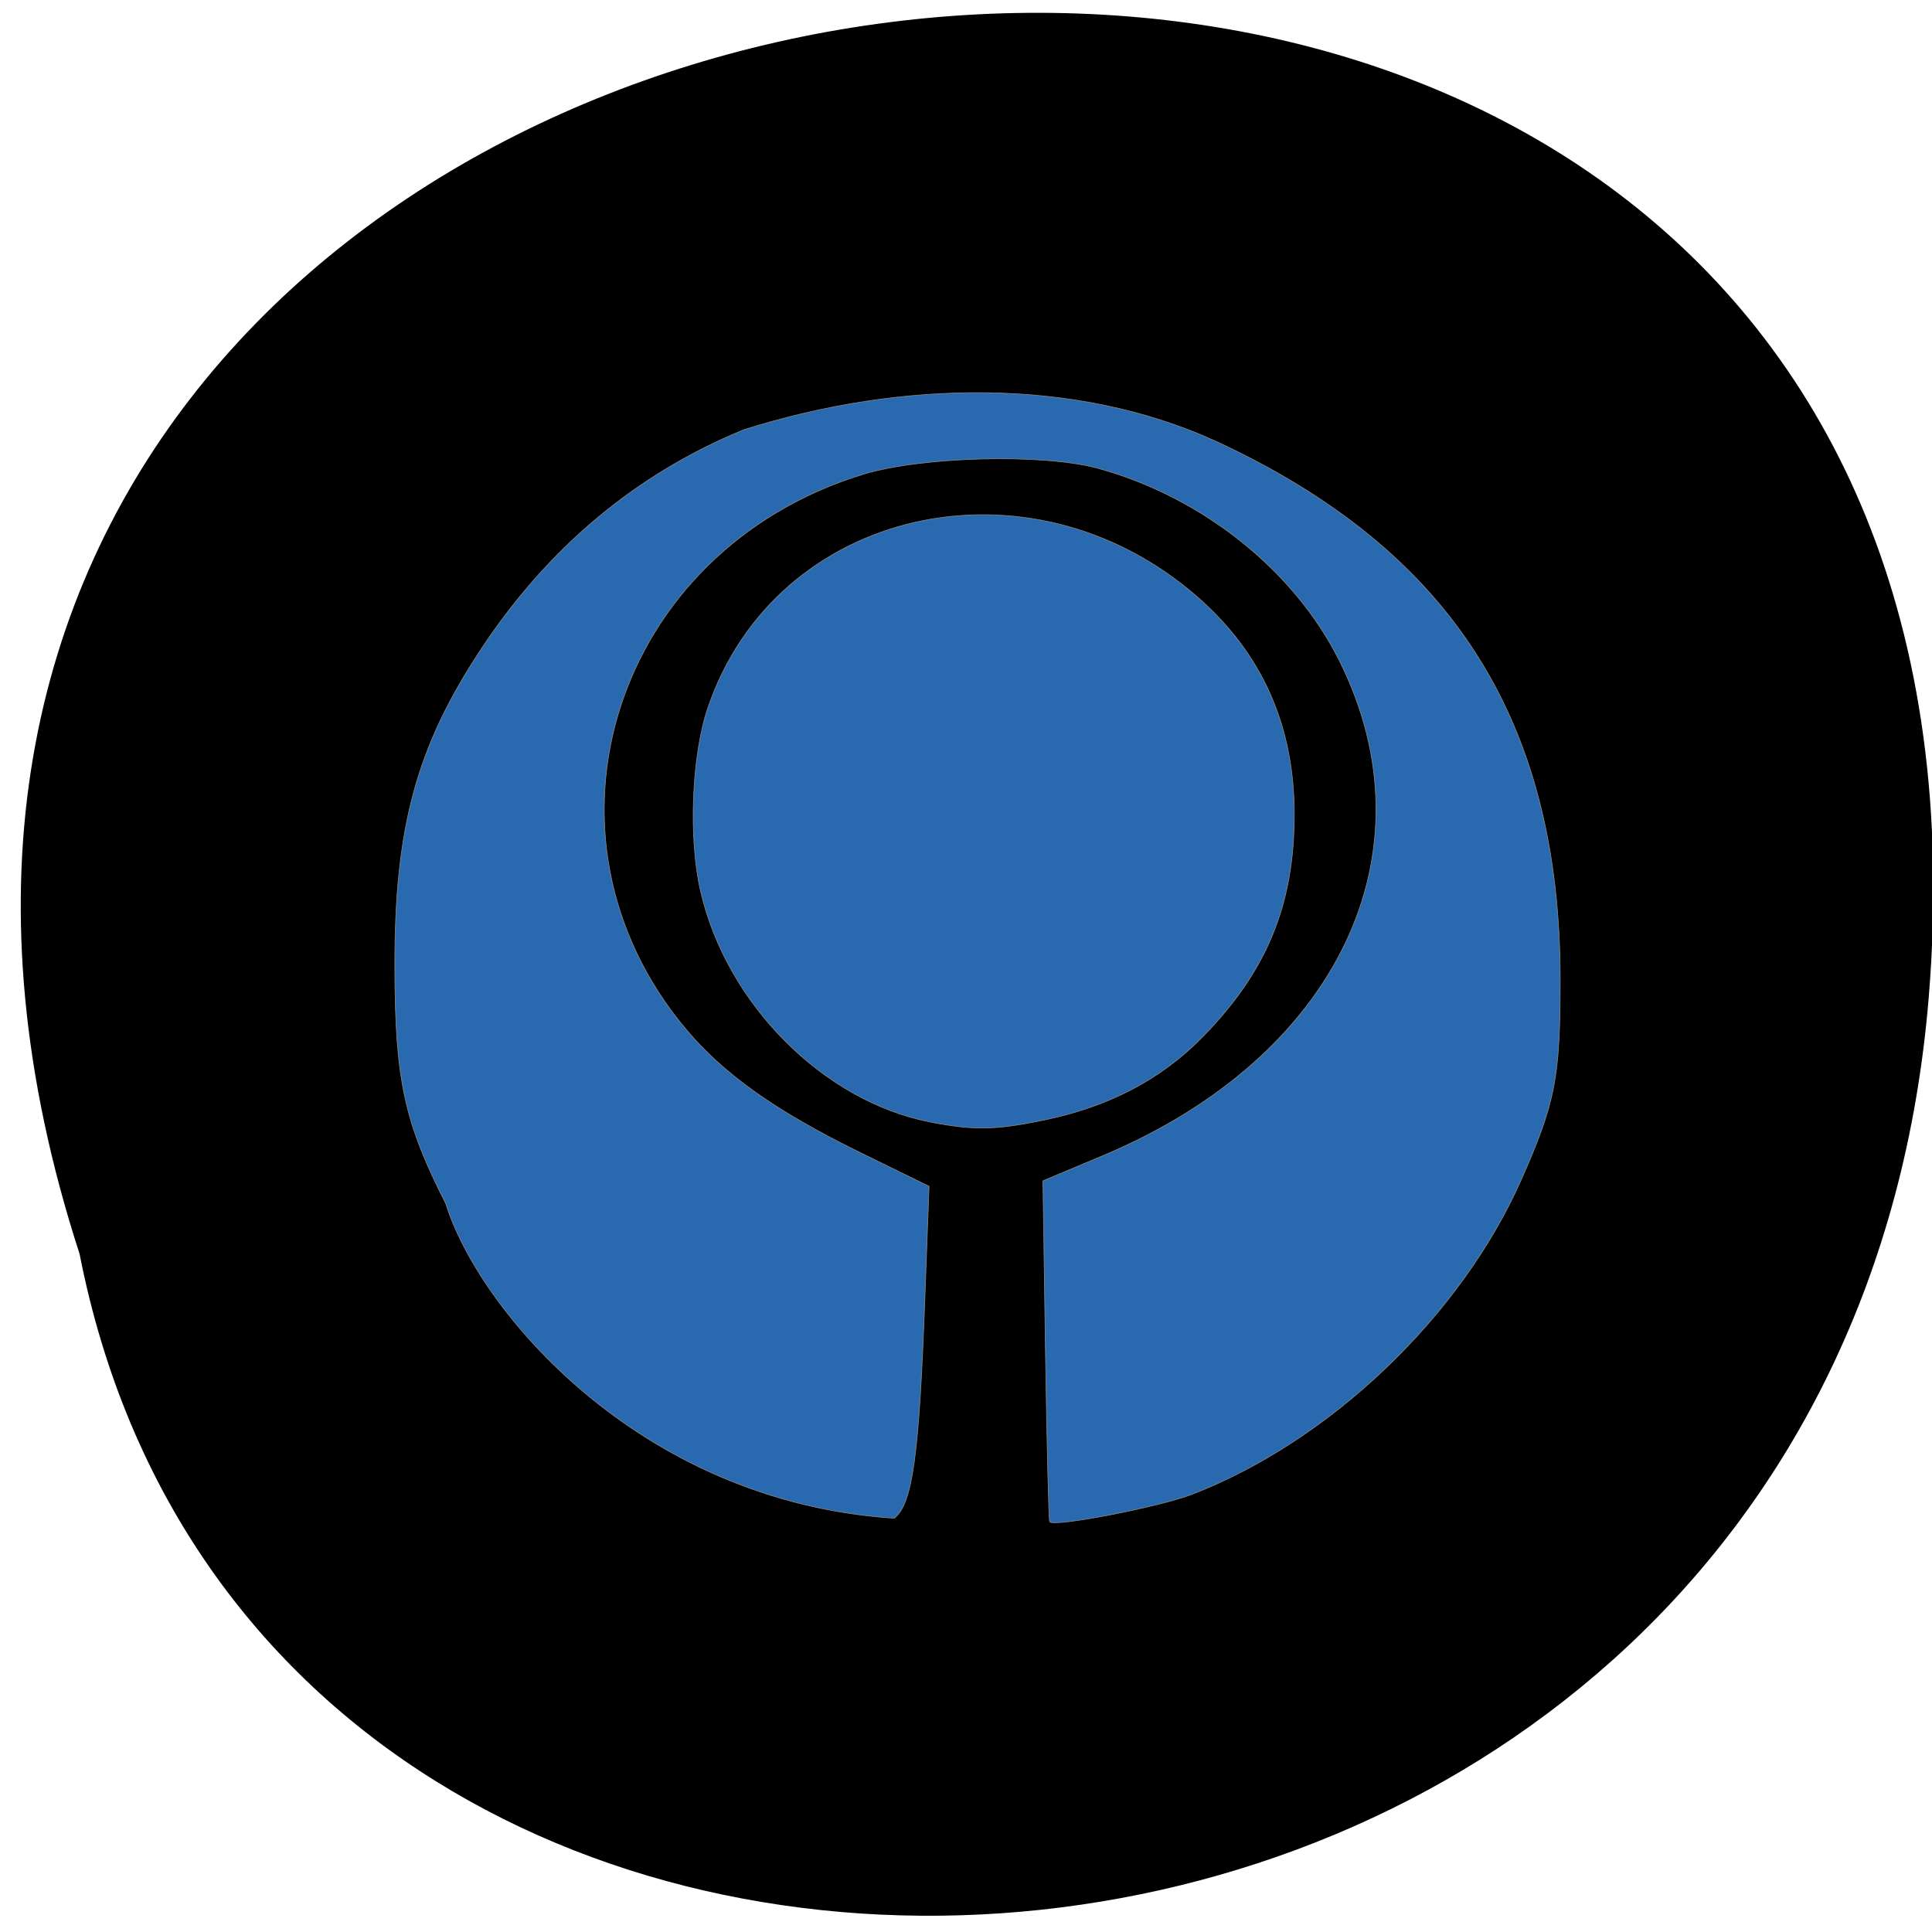 <svg xmlns="http://www.w3.org/2000/svg" viewBox="0 0 48 48"><path d="m 47.918 24.789 c 3.09 -37.5 -57.47 -29.14 -45.941 6.363 c 4.73 24.15 43.648 21.426 45.941 -6.363"/><g fill="#2869b0" stroke="#868686" transform="matrix(0.184 0 0 0.181 0.249 0.628)"><path d="m 58.841 161.74 c -5.629 -11.223 -6.861 -17.06 -6.882 -32.656 c -0.021 -19.09 2.953 -30.11 11.704 -43.535 c 9.07 -13.916 20.944 -23.997 35.409 -30.03 c 21.454 -6.872 44.776 -7.195 63.68 1.551 c 31.819 14.928 46.539 38.32 46.561 73.865 c 0 13.528 -0.637 16.91 -5.268 27.551 c -8.157 18.719 -25.85 35.888 -44.521 43.19 c -4.461 1.723 -18.48 4.481 -19.14 3.748 c -0.127 -0.129 -0.382 -10.728 -0.574 -23.545 l -0.34 -23.264 l 8.178 -3.49 c 31.649 -13.528 44.819 -41.574 31.841 -67.919 c -6.096 -12.408 -18.522 -22.467 -32.563 -26.388 c -7.392 -2.068 -23.79 -1.637 -31.671 0.797 c -33.646 10.447 -45.966 49.545 -24 76.17 c 5.119 6.204 12.09 11.223 23.28 16.824 l 9.559 4.761 l -0.552 14.971 c -0.786 22.04 -1.678 28.585 -4.142 30.588 c -34.751 -2.305 -56.25 -28.93 -60.56 -43.19" stroke-width="0.09"/><path d="m 124.24 150.54 c -14.402 -2.843 -27.486 -16.199 -30.991 -31.666 c -1.657 -7.259 -1.211 -18.655 0.977 -25.18 c 9.197 -27.487 43.4 -35.37 66.1 -15.23 c 8.73 7.755 13.08 17.664 13.08 29.856 c 0 12.494 -3.76 21.692 -12.554 30.718 c -5.501 5.665 -12.447 9.349 -20.986 11.18 c -6.755 1.443 -9.622 1.508 -15.633 0.323" stroke-width="0.089"/></g></svg>